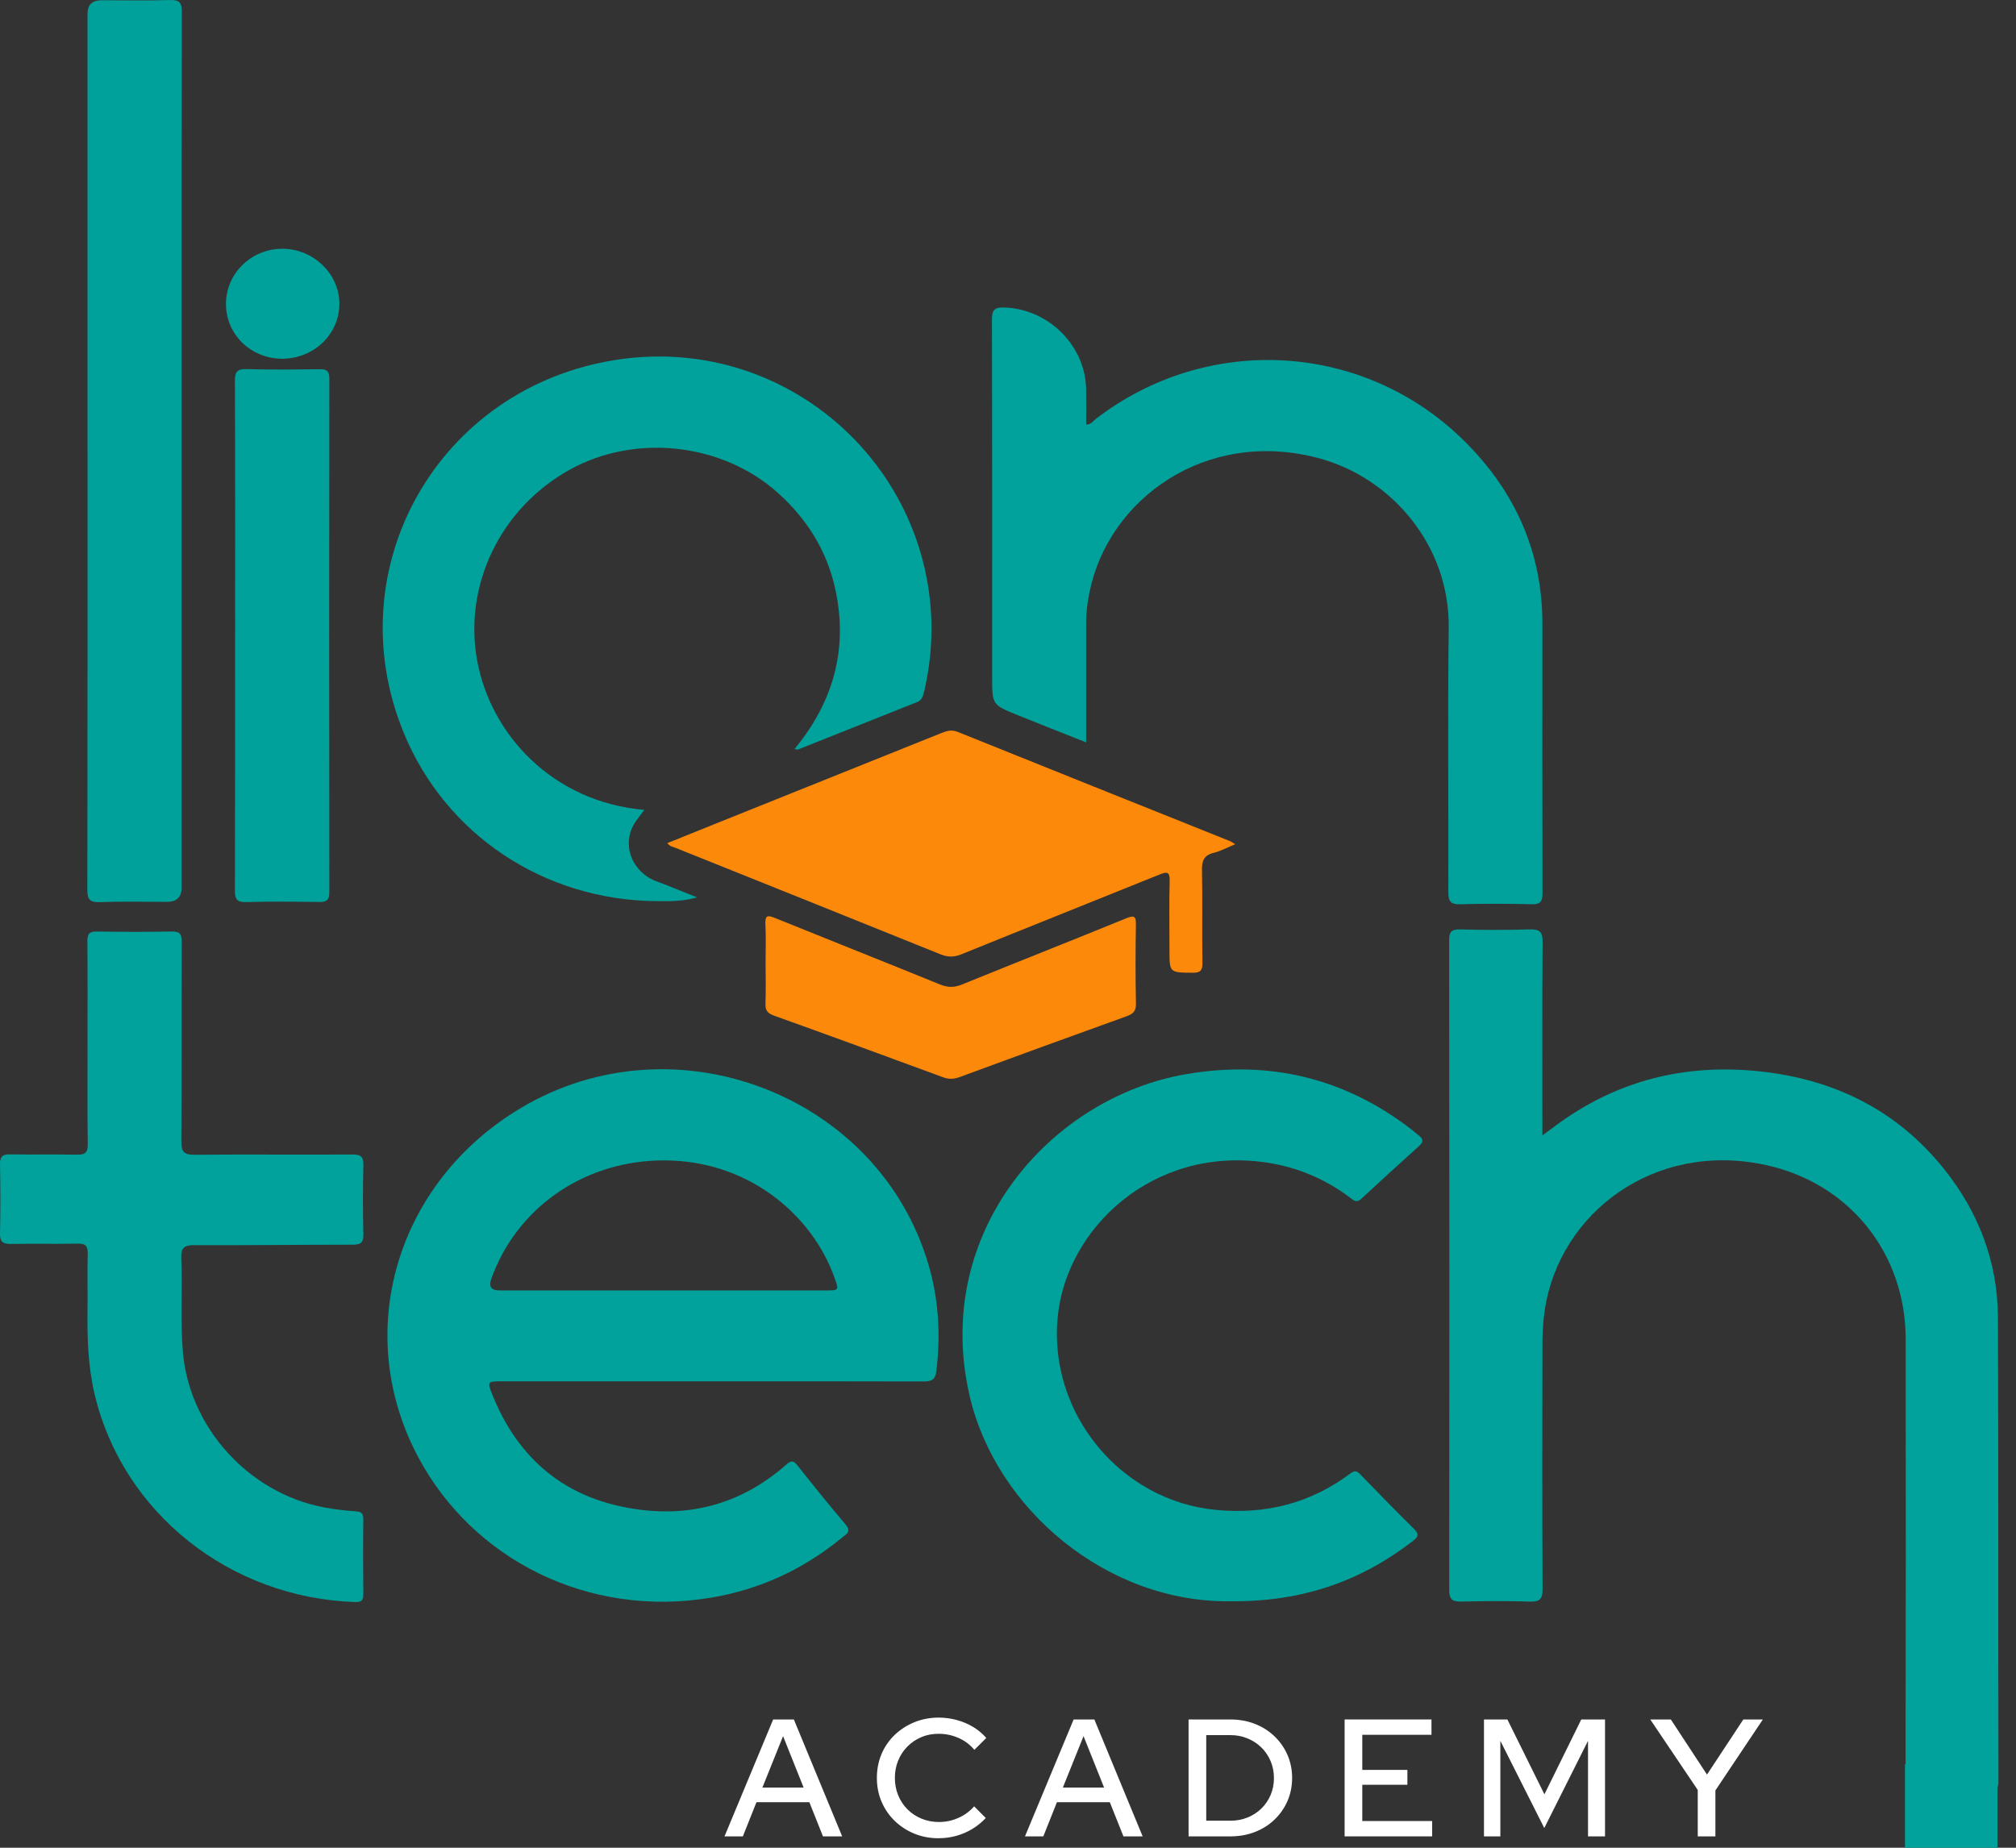 <svg width="72" height="66" viewBox="0 0 72 66" fill="none" xmlns="http://www.w3.org/2000/svg">
<rect x="0" y="0" width="72" height="66" fill="#333333" stroke="none"/>
<path d="M25.875 65.595L27.613 61.418H28.352L30.078 65.595H29.392L28.905 64.373H27.017L26.53 65.595H25.874H25.875ZM27.228 63.852H28.701L27.967 62.014L27.228 63.852Z" fill="white"/>
<path d="M33.523 65.661C33.21 65.661 32.92 65.607 32.655 65.497C32.388 65.388 32.153 65.234 31.951 65.038C31.749 64.841 31.592 64.612 31.482 64.351C31.372 64.091 31.317 63.809 31.317 63.507C31.317 63.204 31.372 62.916 31.482 62.656C31.592 62.395 31.749 62.167 31.951 61.972C32.153 61.778 32.389 61.626 32.658 61.516C32.926 61.407 33.214 61.352 33.524 61.352C33.744 61.352 33.96 61.381 34.17 61.438C34.381 61.495 34.575 61.578 34.754 61.685C34.932 61.793 35.09 61.924 35.225 62.079L34.799 62.503C34.642 62.316 34.452 62.173 34.228 62.076C34.003 61.978 33.769 61.93 33.524 61.93C33.299 61.93 33.093 61.969 32.905 62.049C32.717 62.13 32.551 62.24 32.408 62.384C32.266 62.527 32.156 62.694 32.078 62.885C31.999 63.076 31.96 63.282 31.96 63.506C31.96 63.729 31.999 63.935 32.078 64.126C32.156 64.317 32.265 64.484 32.408 64.627C32.55 64.77 32.719 64.882 32.913 64.962C33.107 65.042 33.314 65.081 33.535 65.081C33.779 65.081 34.012 65.032 34.233 64.932C34.453 64.833 34.639 64.696 34.791 64.521L35.206 64.938C35.07 65.085 34.913 65.214 34.734 65.324C34.556 65.433 34.363 65.516 34.157 65.574C33.951 65.632 33.739 65.66 33.523 65.66V65.661Z" fill="white"/>
<path d="M36.606 65.595L38.344 61.418H39.084L40.809 65.595H40.123L39.636 64.373H37.748L37.261 65.595H36.605H36.606ZM37.959 63.852H39.432L38.698 62.014L37.959 63.852Z" fill="white"/>
<path d="M42.449 65.595V61.418H43.928C44.249 61.418 44.542 61.469 44.809 61.573C45.075 61.676 45.308 61.822 45.509 62.012C45.709 62.2 45.866 62.423 45.978 62.677C46.09 62.932 46.147 63.209 46.147 63.507C46.147 63.805 46.09 64.087 45.978 64.339C45.866 64.592 45.711 64.813 45.512 65.001C45.314 65.19 45.08 65.337 44.812 65.44C44.543 65.544 44.249 65.595 43.928 65.595H42.449ZM43.08 65.035H43.94C44.161 65.035 44.365 64.997 44.553 64.921C44.741 64.845 44.907 64.739 45.05 64.599C45.192 64.46 45.302 64.297 45.381 64.112C45.459 63.926 45.498 63.727 45.498 63.512C45.498 63.297 45.458 63.09 45.378 62.903C45.297 62.717 45.188 62.554 45.047 62.416C44.907 62.28 44.742 62.172 44.553 62.094C44.365 62.016 44.158 61.977 43.934 61.977H43.08V65.035Z" fill="white"/>
<path d="M48.022 65.595V61.418H51.124V61.966H48.653V63.22H50.264V63.751H48.653V65.046H51.148V65.594H48.022V65.595Z" fill="white"/>
<path d="M52.999 65.595V61.418H53.835L55.158 64.092L56.474 61.418H57.322V65.595H56.715V62.182L55.153 65.297L53.584 62.182V65.595H52.999Z" fill="white"/>
<path d="M60.634 65.595V63.937L58.938 61.418H59.672L60.964 63.387L62.262 61.418H62.959L61.264 63.954V65.594H60.633L60.634 65.595Z" fill="white"/>
<path d="M55.084 40.558C55.268 40.422 55.389 40.335 55.507 40.245C57.706 38.595 60.18 37.972 62.91 38.275C65.549 38.569 67.758 39.672 69.422 41.745C70.664 43.292 71.347 45.076 71.355 47.063C71.375 52.587 71.363 58.11 71.372 63.633C71.372 63.924 71.274 63.998 70.997 63.994C70.157 63.979 69.316 63.972 68.476 63.997C68.131 64.007 68.055 63.898 68.055 63.571C68.066 58.325 68.067 53.081 68.061 47.835C68.058 44.772 66.055 42.255 63.043 41.609C59.064 40.757 55.709 43.336 55.175 46.759C55.115 47.145 55.089 47.539 55.088 47.929C55.081 50.874 55.078 53.819 55.092 56.764C55.094 57.115 54.993 57.218 54.643 57.208C53.829 57.184 53.013 57.187 52.199 57.207C51.88 57.214 51.756 57.145 51.758 56.793C51.767 49.058 51.764 41.323 51.755 33.589C51.755 33.297 51.829 33.191 52.139 33.199C52.966 33.219 53.794 33.223 54.622 33.198C54.982 33.187 55.098 33.277 55.094 33.653C55.076 35.789 55.085 37.925 55.085 40.061C55.085 40.2 55.085 40.338 55.085 40.56L55.084 40.558Z" fill="#00A29B"/>
<path d="M25.382 49.34C22.874 49.34 20.367 49.34 17.859 49.34C17.431 49.34 17.404 49.365 17.562 49.766C18.509 52.157 20.245 53.584 22.827 53.922C24.817 54.184 26.58 53.639 28.085 52.312C28.246 52.17 28.332 52.158 28.473 52.335C29.04 53.05 29.612 53.761 30.201 54.457C30.423 54.718 30.211 54.809 30.064 54.93C28.702 56.048 27.15 56.773 25.407 57.066C20.992 57.807 16.89 55.693 14.949 52.072C12.556 47.608 14.139 42.233 18.609 39.573C24.097 36.306 31.378 39.105 33.159 45.169C33.528 46.423 33.598 47.7 33.439 48.994C33.402 49.293 33.252 49.346 32.981 49.345C30.448 49.337 27.915 49.34 25.382 49.34ZM23.676 46.093C25.612 46.093 27.547 46.093 29.482 46.093C29.969 46.093 29.964 46.094 29.808 45.651C29.009 43.38 26.652 41.34 23.458 41.453C20.771 41.547 18.45 43.167 17.547 45.675C17.446 45.953 17.541 46.093 17.831 46.093C19.778 46.093 21.727 46.093 23.675 46.093H23.676Z" fill="#00A29B"/>
<path d="M38.793 26.518C37.95 26.183 37.148 25.87 36.351 25.547C35.433 25.175 35.434 25.172 35.434 24.195C35.434 19.936 35.438 15.678 35.426 11.419C35.426 11.071 35.518 10.971 35.869 10.983C37.452 11.036 38.768 12.343 38.791 13.918C38.797 14.332 38.791 14.745 38.791 15.165C38.969 15.165 39.036 15.041 39.13 14.968C43.126 11.889 48.722 12.207 52.302 15.757C54.106 17.546 55.086 19.714 55.086 22.277C55.086 25.487 55.081 28.697 55.089 31.906C55.089 32.194 55.022 32.306 54.709 32.299C53.856 32.278 53.003 32.275 52.151 32.3C51.803 32.31 51.725 32.19 51.726 31.866C51.736 28.719 51.702 25.573 51.74 22.426C51.776 19.491 49.702 17.051 47.065 16.358C43.056 15.303 39.59 17.827 38.914 21.137C38.84 21.495 38.79 21.858 38.791 22.226C38.793 23.514 38.791 24.803 38.791 26.092C38.791 26.216 38.791 26.339 38.791 26.518H38.793Z" fill="#00A29B"/>
<path d="M28.377 26.753C29.768 25.071 30.292 23.176 29.835 21.058C29.539 19.681 28.825 18.537 27.77 17.595C25.777 15.816 22.671 15.476 20.325 16.79C17.848 18.176 16.547 20.941 17.045 23.614C17.534 26.241 19.738 28.647 23.013 28.929C22.816 29.198 22.6 29.423 22.509 29.747C22.285 30.549 22.81 31.249 23.435 31.476C23.898 31.645 24.352 31.838 24.894 32.054C24.377 32.203 23.927 32.191 23.494 32.189C19.396 32.171 15.903 29.78 14.423 26.186C11.997 20.294 15.65 13.834 22.016 12.852C27.471 12.011 32.322 15.78 33.146 20.935C33.35 22.212 33.294 23.475 32.998 24.731C32.961 24.889 32.912 25.015 32.748 25.08C31.332 25.644 29.916 26.21 28.498 26.773C28.479 26.78 28.451 26.766 28.376 26.753H28.377Z" fill="#00A29B"/>
<path d="M43.972 57.196C39.528 57.268 35.574 53.891 34.635 49.883C33.267 44.05 37.497 39.2 42.369 38.367C45.337 37.861 48.027 38.503 50.412 40.346C50.502 40.416 50.585 40.495 50.677 40.564C50.832 40.681 50.845 40.788 50.69 40.927C49.992 41.556 49.299 42.187 48.611 42.826C48.447 42.978 48.346 42.877 48.221 42.783C47.321 42.106 46.316 41.681 45.196 41.52C41.172 40.942 38.076 43.873 37.773 47.059C37.448 50.473 40.007 53.608 43.429 53.933C45.209 54.103 46.81 53.696 48.234 52.626C48.388 52.511 48.466 52.545 48.581 52.663C49.217 53.318 49.852 53.974 50.503 54.614C50.699 54.806 50.644 54.903 50.458 55.046C48.605 56.477 46.516 57.216 43.974 57.196H43.972Z" fill="#00A29B"/>
<path d="M3.126 37.263C3.126 36.05 3.132 34.837 3.121 33.624C3.119 33.366 3.187 33.269 3.463 33.273C4.354 33.288 5.245 33.291 6.136 33.272C6.438 33.266 6.492 33.381 6.49 33.648C6.481 36.024 6.493 38.399 6.477 40.775C6.475 41.132 6.562 41.25 6.94 41.247C8.823 41.231 10.708 41.249 12.593 41.239C12.892 41.237 12.985 41.318 12.978 41.619C12.957 42.44 12.957 43.262 12.978 44.082C12.986 44.392 12.877 44.46 12.585 44.46C10.702 44.46 8.818 44.485 6.935 44.476C6.558 44.474 6.461 44.588 6.475 44.947C6.521 46.07 6.435 47.194 6.534 48.318C6.771 50.992 8.876 53.321 11.546 53.838C11.919 53.91 12.299 53.954 12.679 53.982C12.877 53.996 12.979 54.029 12.976 54.258C12.964 55.155 12.966 56.052 12.976 56.949C12.978 57.166 12.902 57.231 12.685 57.224C8.209 57.078 4.383 54.035 3.381 49.81C3.146 48.82 3.113 47.812 3.126 46.799C3.134 46.13 3.116 45.459 3.133 44.79C3.14 44.512 3.063 44.414 2.77 44.421C1.982 44.439 1.191 44.417 0.403 44.433C0.115 44.439 -0.007 44.368 0 44.057C0.019 43.236 0.018 42.414 0 41.593C-0.006 41.304 0.093 41.227 0.374 41.233C1.163 41.249 1.953 41.227 2.742 41.245C3.038 41.252 3.138 41.17 3.134 40.865C3.118 39.664 3.127 38.465 3.127 37.264L3.126 37.263Z" fill="#00A29B"/>
<path d="M3.126 16.113C3.126 10.906 3.126 5.7 3.126 0.494C3.126 0.171 3.293 0.01 3.628 0.009C4.444 0.009 5.259 0.026 6.073 0.001C6.421 -0.01 6.494 0.107 6.493 0.432C6.482 4.387 6.485 8.343 6.485 12.299C6.485 18.769 6.485 25.239 6.485 31.709C6.485 32.045 6.311 32.213 5.963 32.214C5.162 32.214 4.359 32.194 3.557 32.223C3.19 32.236 3.119 32.108 3.119 31.772C3.128 26.553 3.126 21.334 3.126 16.114V16.113Z" fill="#00A19A"/>
<path d="M44.116 30.155C43.82 30.277 43.593 30.402 43.351 30.461C42.993 30.547 42.922 30.752 42.928 31.091C42.951 32.19 42.926 33.289 42.944 34.389C42.948 34.675 42.865 34.751 42.581 34.746C41.768 34.736 41.767 34.748 41.767 33.936C41.767 33.115 41.752 32.293 41.774 31.472C41.783 31.137 41.687 31.127 41.411 31.238C39.057 32.19 36.696 33.128 34.343 34.084C34.074 34.194 33.855 34.196 33.585 34.086C30.441 32.815 27.293 31.556 24.146 30.292C24.044 30.25 23.923 30.239 23.834 30.116C24.416 29.88 24.991 29.648 25.567 29.417C28.254 28.338 30.942 27.26 33.629 26.181C33.82 26.104 33.99 26.056 34.209 26.145C37.448 27.451 40.691 28.747 43.932 30.046C43.977 30.064 44.017 30.096 44.115 30.156L44.116 30.155Z" fill="#FD890A"/>
<path d="M8.398 22.67C8.398 19.65 8.403 16.63 8.39 13.611C8.389 13.284 8.464 13.174 8.81 13.184C9.675 13.21 10.541 13.2 11.407 13.188C11.661 13.184 11.763 13.243 11.762 13.52C11.755 19.636 11.755 25.751 11.762 31.867C11.762 32.167 11.65 32.223 11.381 32.219C10.516 32.205 9.65 32.198 8.785 32.222C8.45 32.231 8.389 32.106 8.39 31.806C8.4 28.761 8.396 25.716 8.396 22.671L8.398 22.67Z" fill="#00A19A"/>
<path d="M27.342 34.406C27.342 33.938 27.36 33.471 27.336 33.004C27.321 32.69 27.419 32.686 27.673 32.788C29.636 33.584 31.607 34.364 33.569 35.164C33.85 35.279 34.084 35.278 34.362 35.164C36.313 34.37 38.273 33.598 40.223 32.801C40.53 32.675 40.572 32.742 40.568 33.039C40.552 33.973 40.55 34.908 40.57 35.842C40.575 36.107 40.48 36.213 40.241 36.298C38.246 37.015 36.256 37.742 34.267 38.474C34.065 38.548 33.893 38.557 33.686 38.481C31.674 37.738 29.66 37.001 27.641 36.277C27.406 36.192 27.329 36.085 27.338 35.845C27.356 35.366 27.343 34.885 27.343 34.406H27.342Z" fill="#FC890A"/>
<path d="M8.07 10.857C8.07 9.776 8.964 8.894 10.068 8.885C11.182 8.877 12.121 9.776 12.12 10.851C12.12 11.941 11.204 12.817 10.072 12.813C8.954 12.809 8.07 11.945 8.07 10.857Z" fill="#00A19A"/>
<path d="M71.338 63.023H68.035V66H71.338V63.023Z" fill="#00A29B"/>
</svg>
